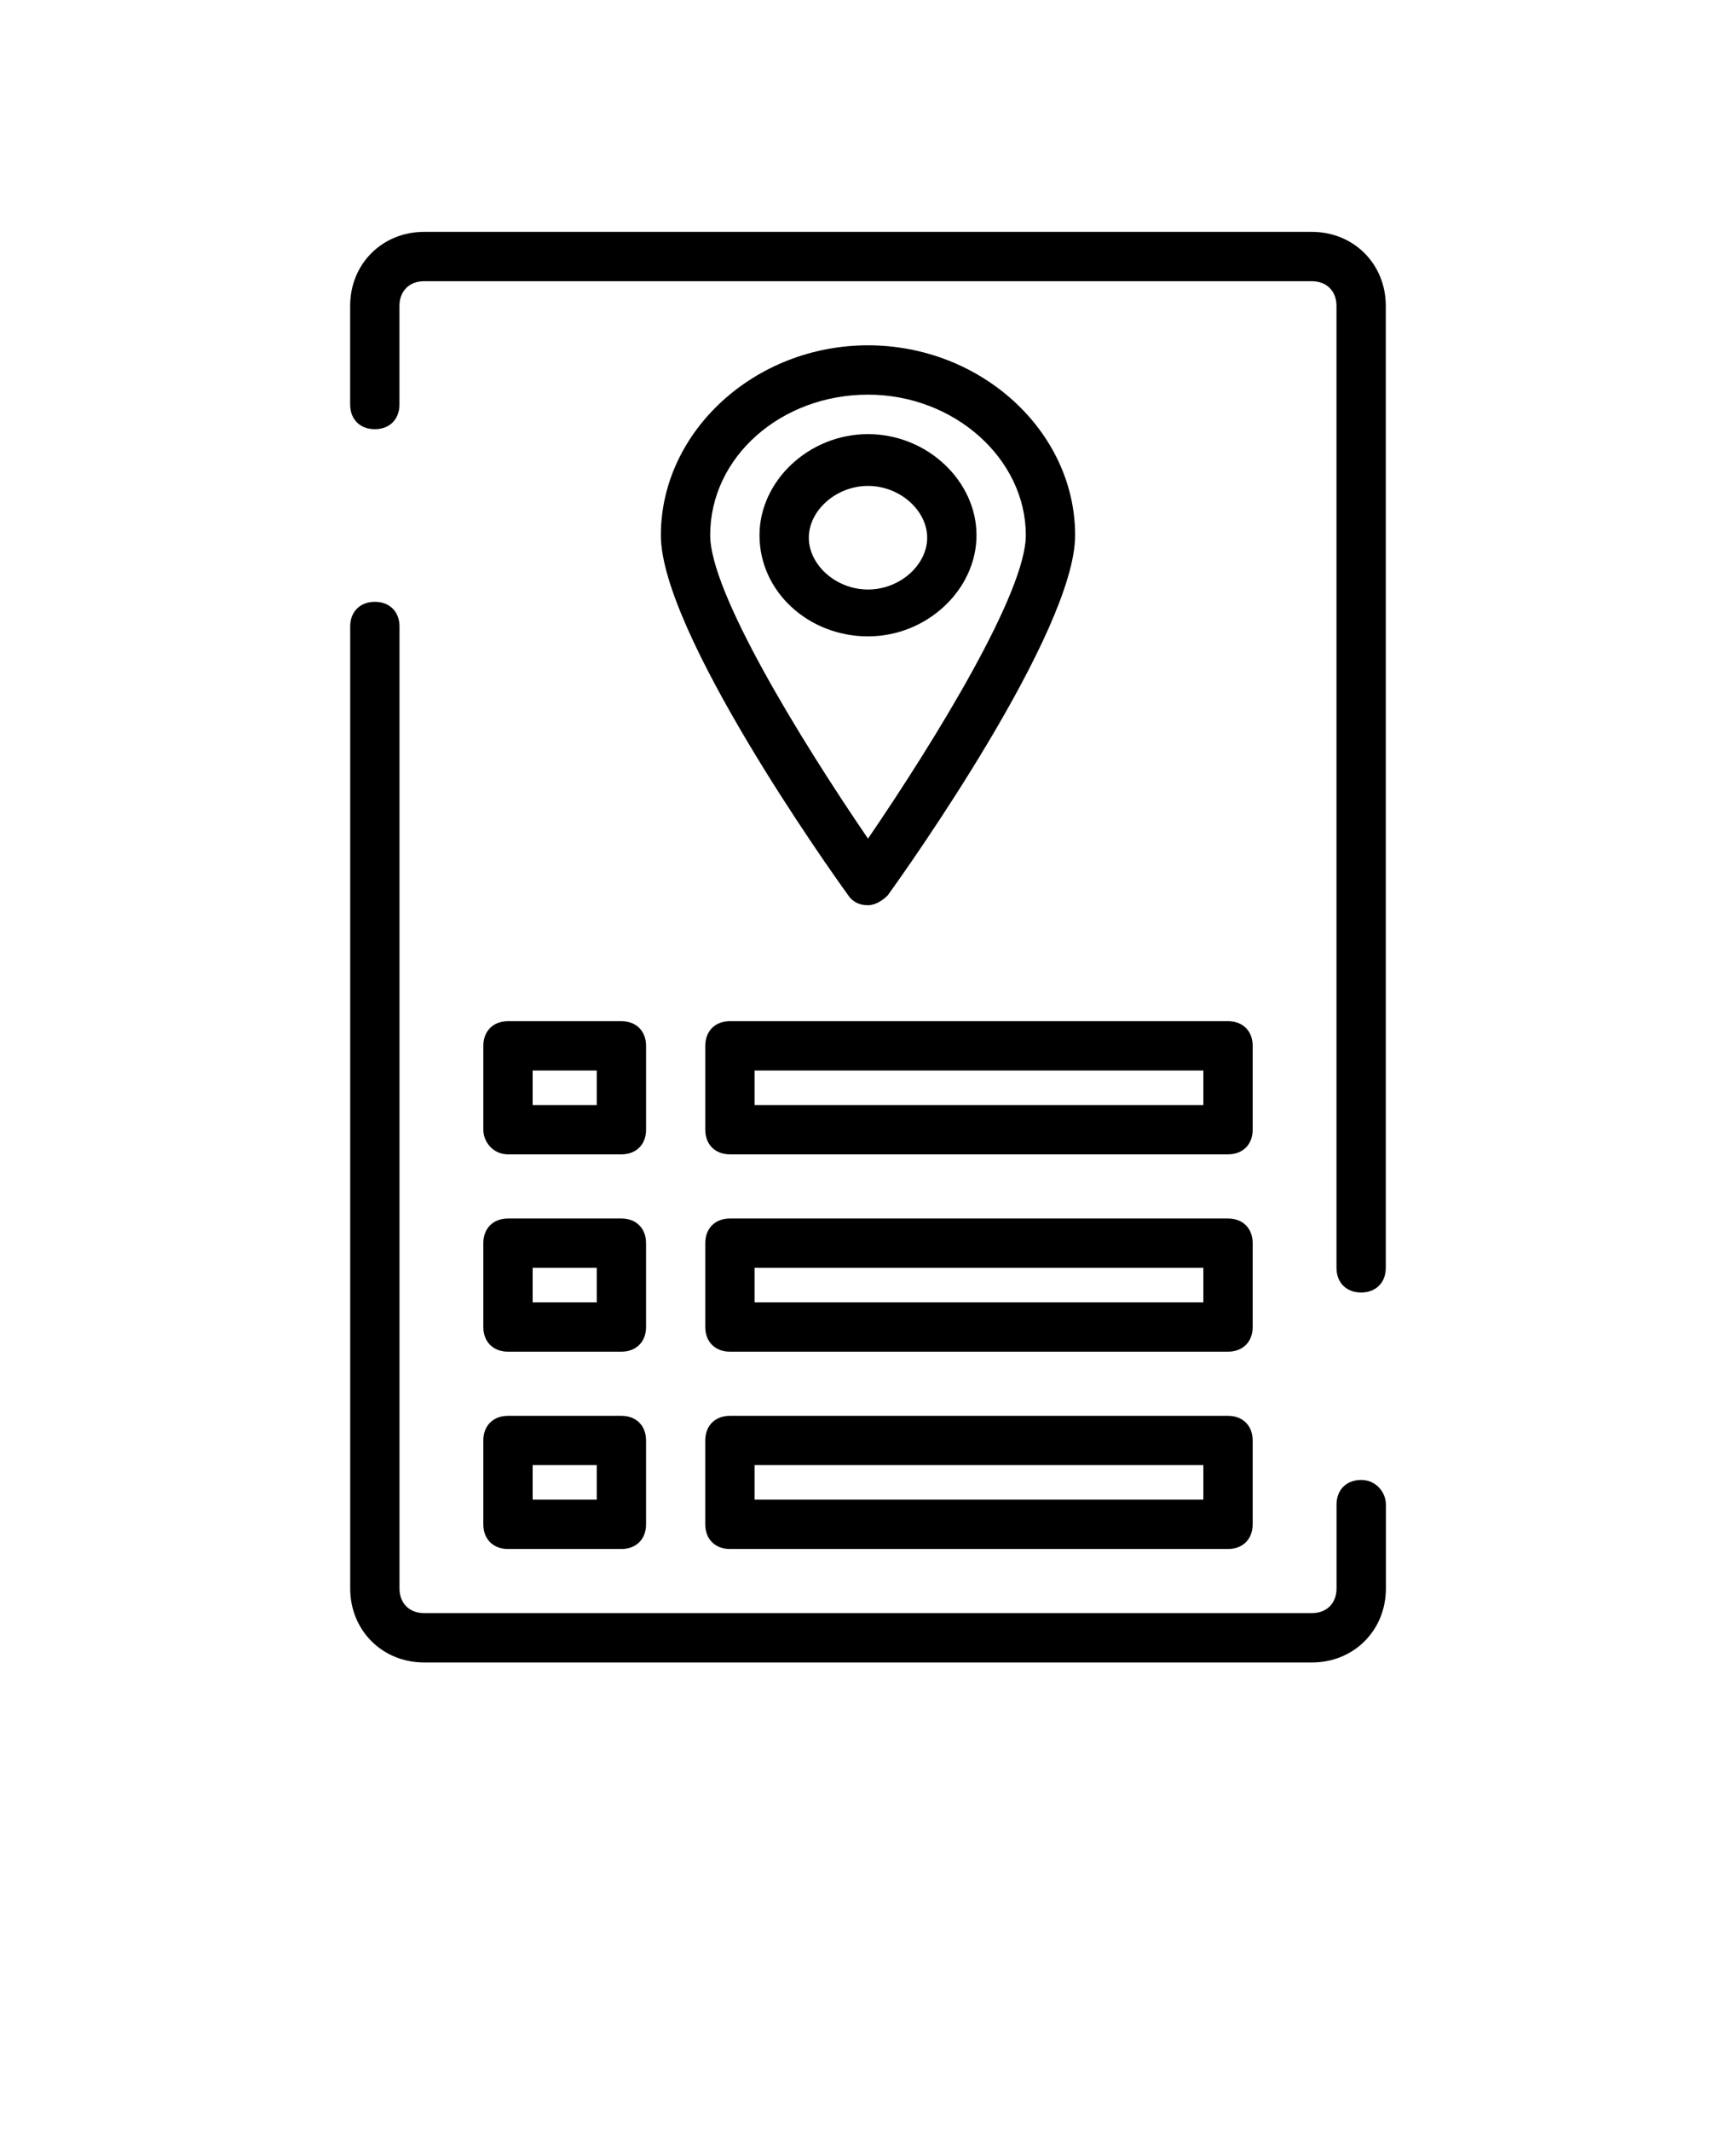 <svg xmlns="http://www.w3.org/2000/svg" version="1.1" viewBox="-5.0 -10.0 110.0 135.0">
 <path d="m81.25 83.75c-0.938 0-1.562 0.625-1.562 1.562v5.312c0 0.938-0.625 1.562-1.562 1.562h-56.25c-0.938 0-1.562-0.625-1.562-1.562v-60.938c0-0.938-0.625-1.562-1.562-1.562s-1.562 0.625-1.562 1.562v60.938c0 2.656 2.031 4.688 4.688 4.688h56.25c2.656 0 4.688-2.031 4.688-4.688v-5.312c0-0.781-0.625-1.562-1.562-1.562z"/>
 <path d="m78.125 4.688h-56.25c-2.656 0-4.688 2.031-4.688 4.688v6.25c0 0.938 0.625 1.562 1.562 1.562s1.562-0.625 1.562-1.562v-6.25c0-0.938 0.625-1.562 1.562-1.562h56.25c0.938 0 1.562 0.625 1.562 1.562v60.938c0 0.938 0.625 1.562 1.562 1.562s1.562-0.625 1.562-1.562v-60.938c0-2.656-2.031-4.688-4.688-4.688z"/>
 <path d="m50 11.875c-7.188 0-13.125 5.469-13.125 12.031 0 6.094 10.625 21.094 11.875 22.812 0.312 0.469 0.781 0.625 1.25 0.625s0.938-0.312 1.25-0.625c1.25-1.719 11.875-16.719 11.875-22.812 0-6.562-5.938-12.031-13.125-12.031zm0 31.25c-4.375-6.406-10-15.625-10-19.219 0-5 4.531-8.906 10-8.906s10 4.062 10 8.906c0 3.594-5.625 12.812-10 19.219z"/>
 <path d="m50 17.5c-3.75 0-6.875 2.969-6.875 6.406 0 3.594 3.125 6.406 6.875 6.406s6.875-2.969 6.875-6.406-3.125-6.406-6.875-6.406zm0 9.844c-2.031 0-3.75-1.562-3.75-3.281s1.719-3.281 3.75-3.281 3.75 1.562 3.75 3.281-1.719 3.281-3.75 3.281z"/>
 <path d="m74.375 56.25c0-0.938-0.625-1.562-1.562-1.562h-31.562c-0.938 0-1.562 0.625-1.562 1.562v5.312c0 0.938 0.625 1.562 1.562 1.562h31.562c0.938 0 1.562-0.625 1.562-1.562zm-3.125 3.75h-28.438v-2.188h28.438z"/>
 <path d="m27.188 63.125h7.188c0.938 0 1.562-0.625 1.562-1.562v-5.312c0-0.938-0.625-1.562-1.562-1.562h-7.188c-0.938 0-1.562 0.625-1.562 1.562v5.312c0 0.781 0.625 1.562 1.562 1.562zm1.562-5.312h4.062v2.188h-4.062z"/>
 <path d="m74.375 68.75c0-0.938-0.625-1.562-1.562-1.562h-31.562c-0.938 0-1.562 0.625-1.562 1.562v5.312c0 0.938 0.625 1.562 1.562 1.562h31.562c0.938 0 1.562-0.625 1.562-1.562zm-3.125 3.75h-28.438v-2.188h28.438z"/>
 <path d="m25.625 74.062c0 0.938 0.625 1.562 1.562 1.562h7.188c0.938 0 1.562-0.625 1.562-1.562v-5.312c0-0.938-0.625-1.562-1.562-1.562h-7.188c-0.938 0-1.562 0.625-1.562 1.562zm3.125-3.75h4.062v2.188h-4.062z"/>
 <path d="m72.812 79.688h-31.562c-0.938 0-1.562 0.625-1.562 1.562v5.312c0 0.938 0.625 1.562 1.562 1.562h31.562c0.938 0 1.562-0.625 1.562-1.562v-5.312c0-0.938-0.625-1.562-1.562-1.562zm-1.562 5.312h-28.438v-2.188h28.438z"/>
 <path d="m25.625 86.562c0 0.938 0.625 1.562 1.562 1.562h7.188c0.938 0 1.562-0.625 1.562-1.562v-5.312c0-0.938-0.625-1.562-1.562-1.562h-7.188c-0.938 0-1.562 0.625-1.562 1.562zm3.125-3.75h4.062v2.188h-4.062z"/>
</svg>